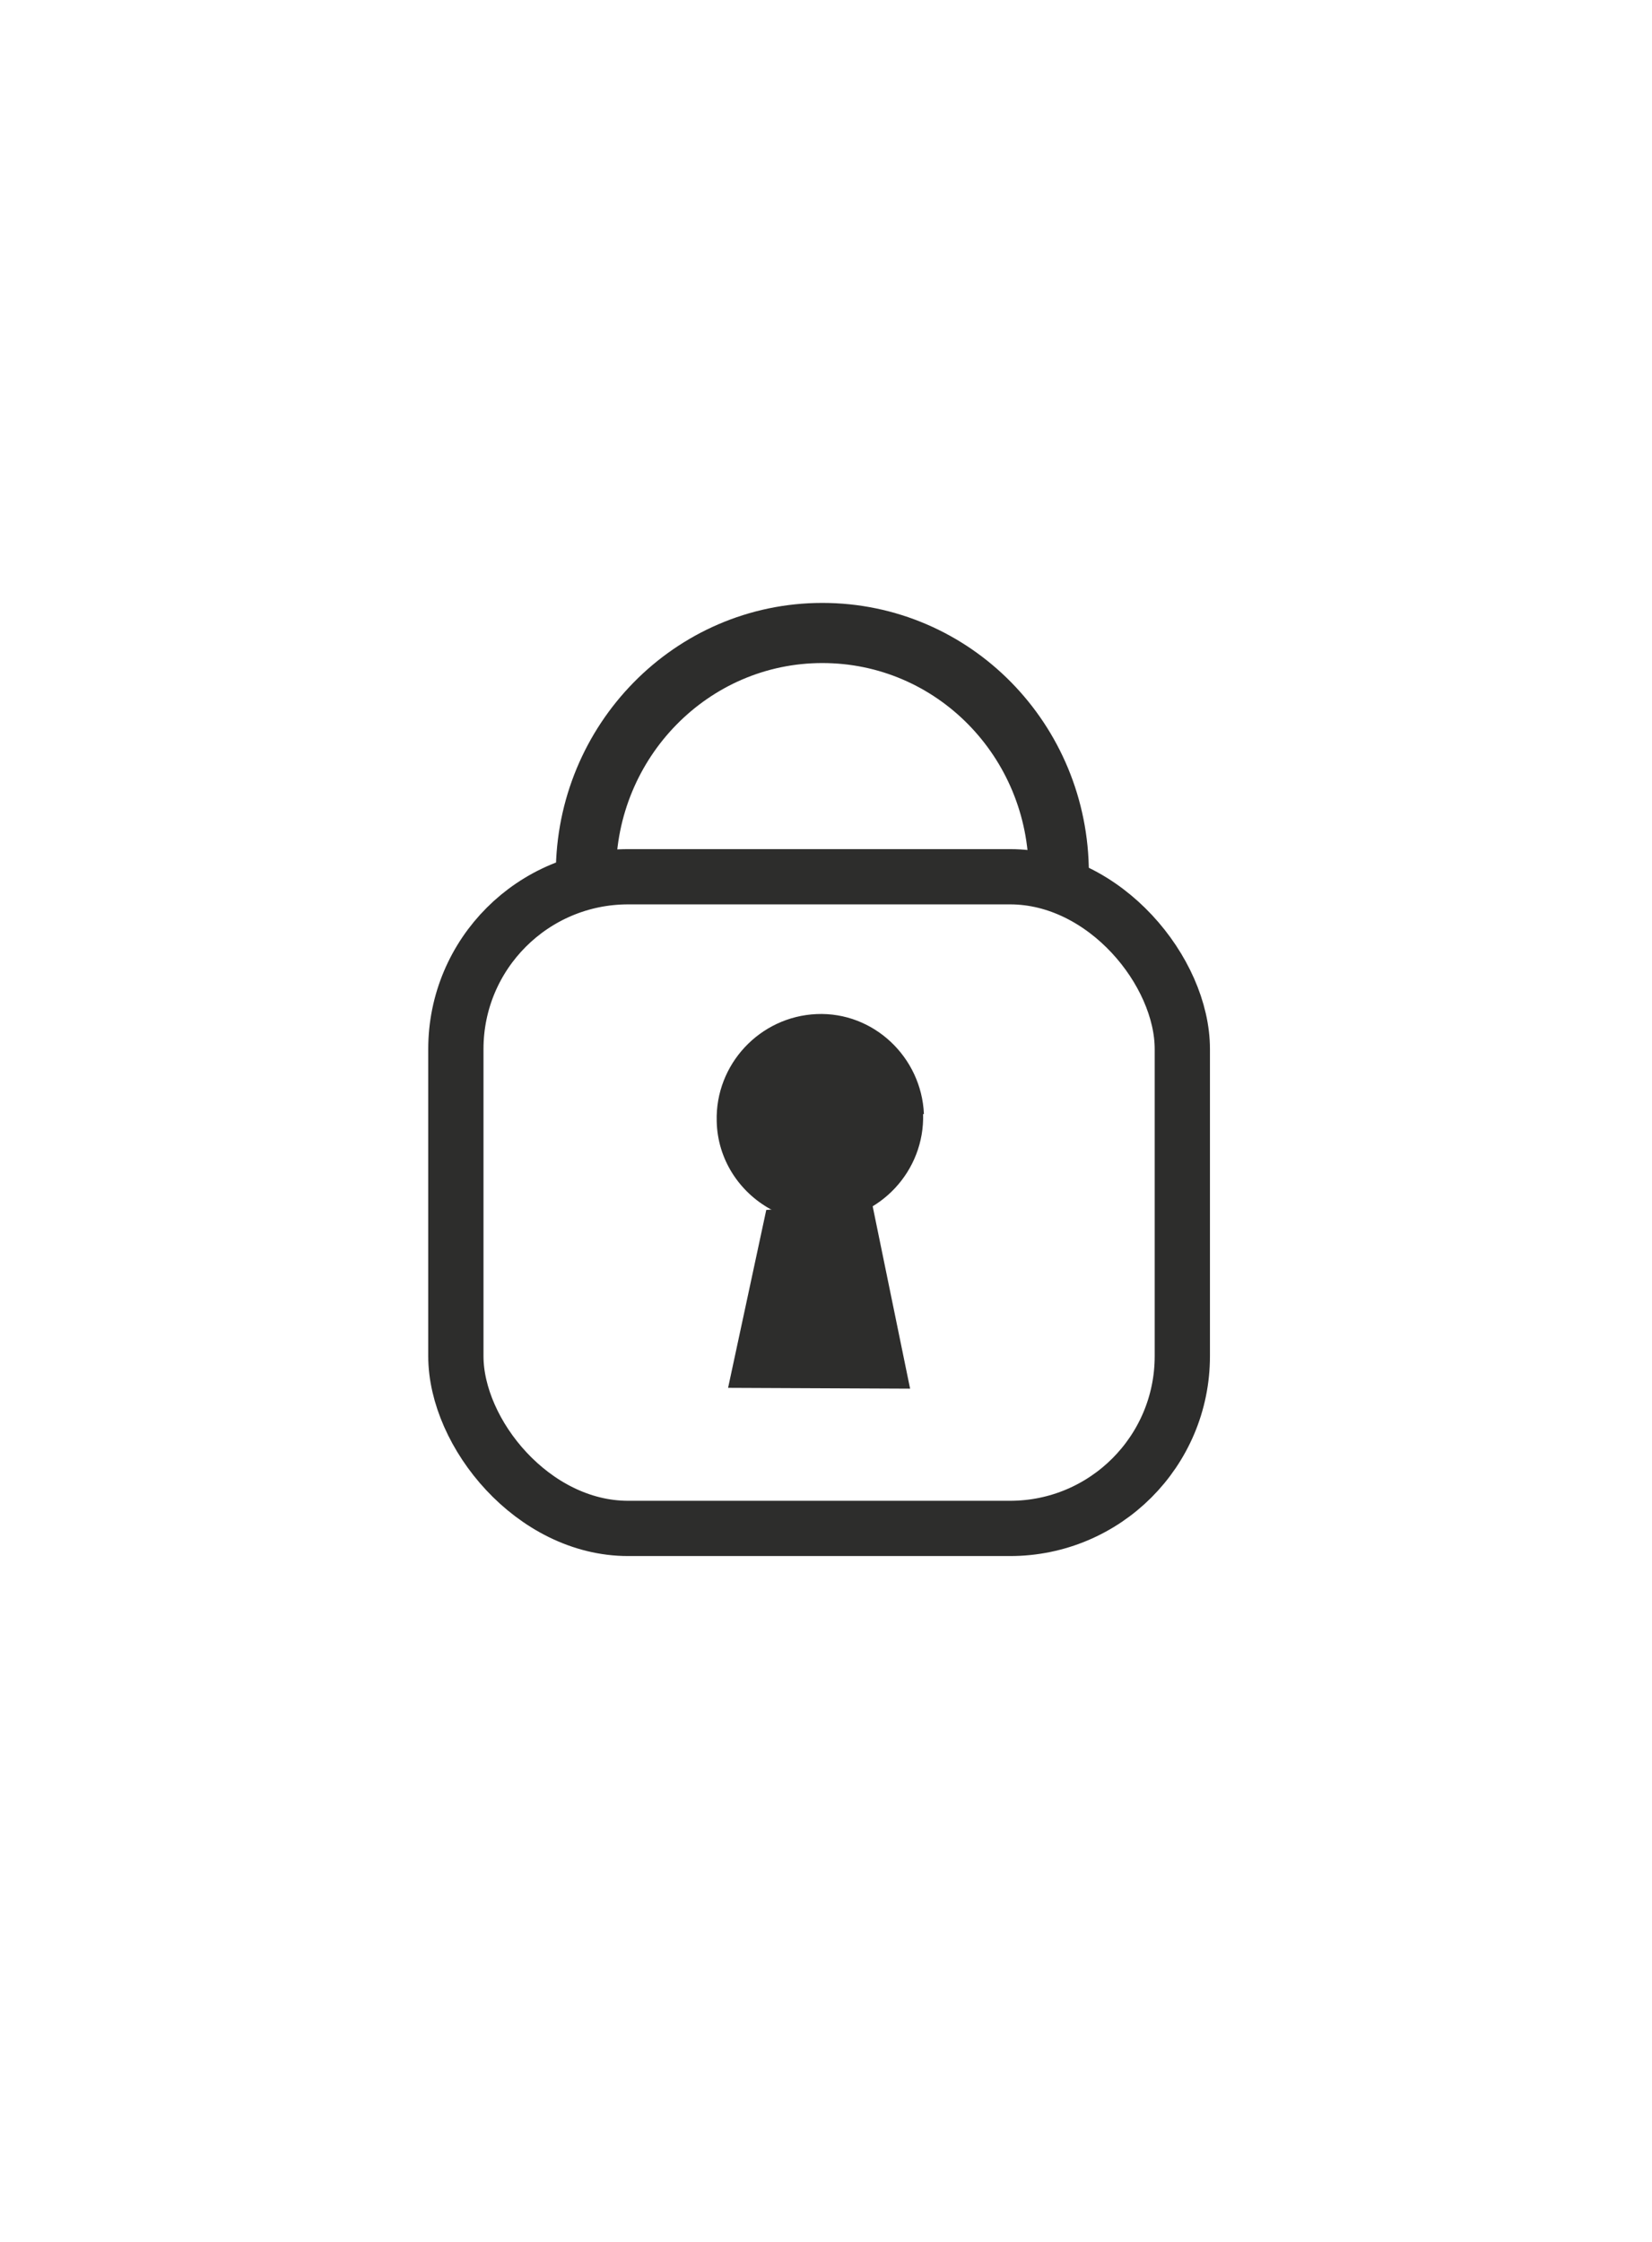 <?xml version="1.0" encoding="UTF-8"?>
<svg id="Landing_page" data-name="Landing page" xmlns="http://www.w3.org/2000/svg" viewBox="0 0 20.33 27.59">
  <rect x="5.61" y="10.79" width="8.94" height="8.02" rx="2.12" ry="2.12" style="fill: none; stroke: #2d2d2c; stroke-miterlimit: 10; stroke-width: .68px;"/>
  <path d="m7.21,10.75c0-1.63,1.3-2.96,2.91-2.96s2.91,1.32,2.91,2.96" style="fill: none; stroke: #2d2d2c; stroke-miterlimit: 10; stroke-width: .74px;"/>
  <g>
    <path d="m11.36,13.71c.02.7-.53,1.29-1.23,1.32-.24,0-.46-.05-.65-.15-.38-.21-.65-.61-.66-1.08-.02-.7.53-1.29,1.23-1.32s1.29.53,1.32,1.23Z" style="fill: #2d2d2c;"/>
    <polyline points="9.43 14.89 8.96 17.08 11.2 17.09 10.73 14.8" style="fill: #2d2d2c;"/>
  </g>
</svg>
